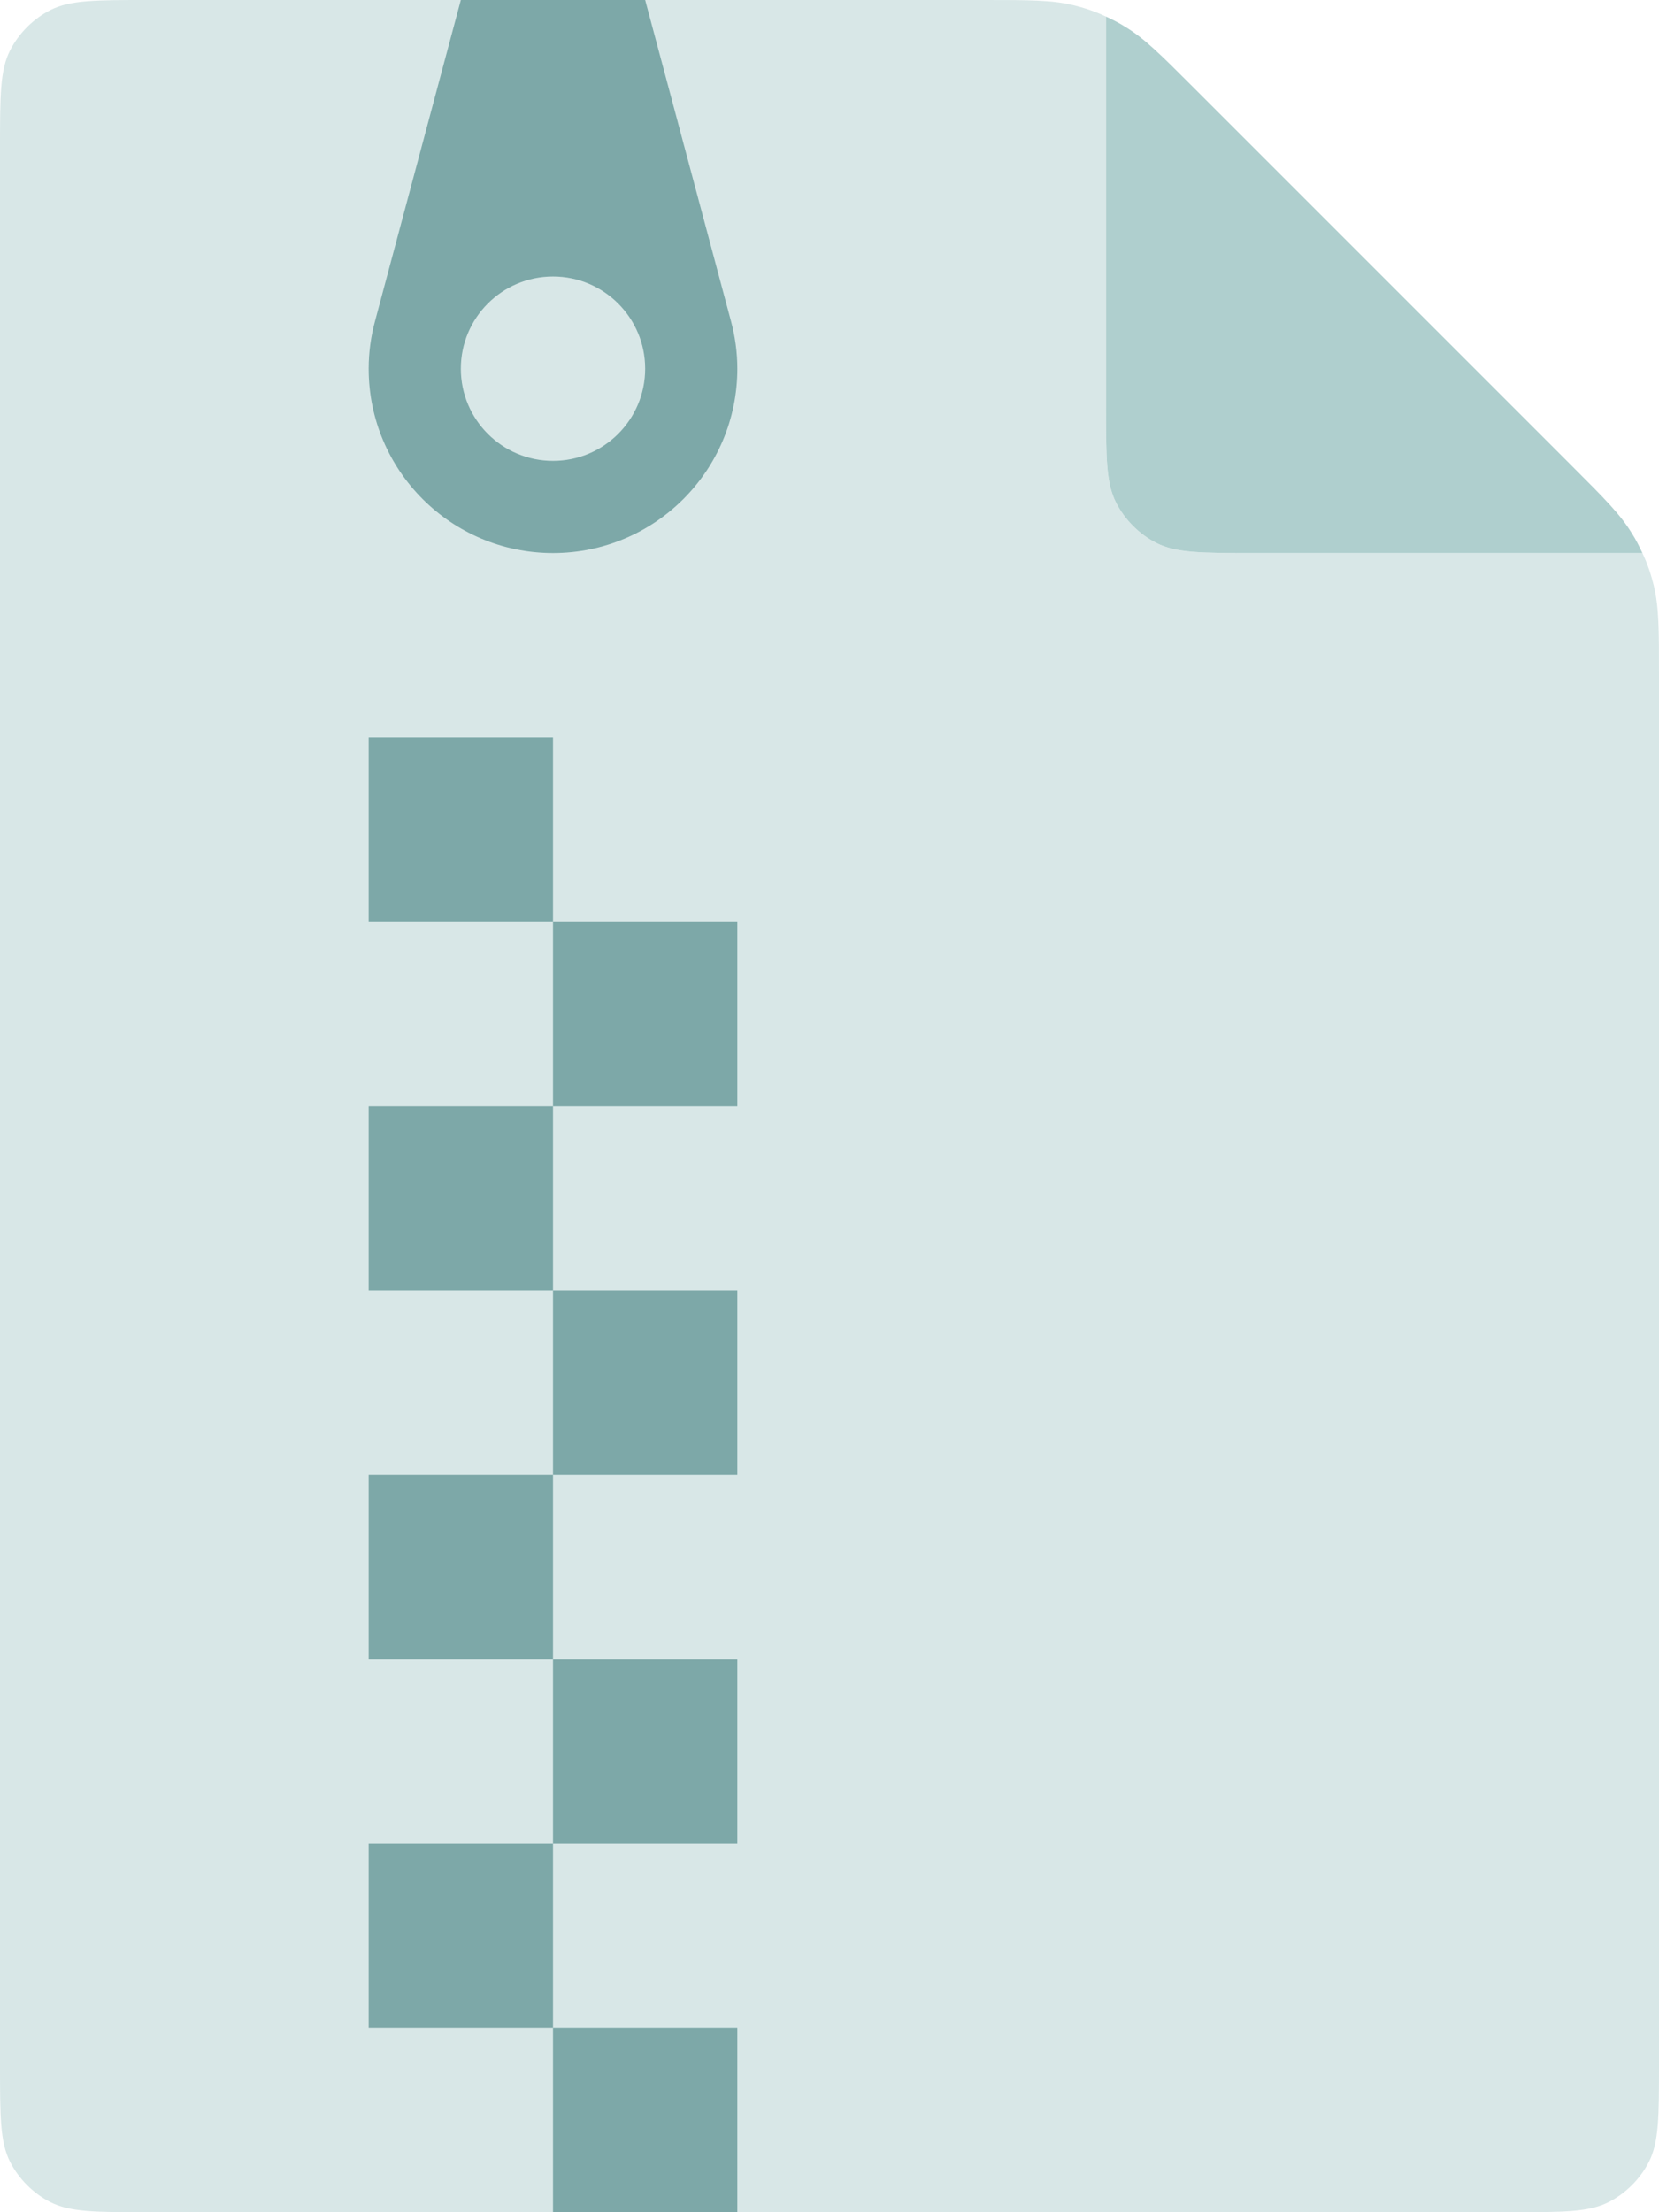 <svg fill="none" height="96" viewBox="0 0 72 96" width="72" xmlns="http://www.w3.org/2000/svg">
  <path fill="#d8e7e7"
    d="m72 29.3v60.3c0 2.24 0 3.36-.44 4.22-.38.74-1 1.36-1.74 1.74-.86.44-1.98.44-4.22.44h-59.2c-2.24 0-3.36 0-4.22-.44-.74-.38-1.36-1-1.74-1.74-.44-.86-.44-1.98-.44-4.22v-83.2c0-2.24 0-3.36.44-4.22.38-.74 1-1.36 1.74-1.74.86-.44 1.98-.44 4.22-.44h36.3c1.96 0 2.94 0 3.86.22.5.12.98.28 1.44.5v16.88c0 2.24 0 3.36.44 4.22.38.74 1 1.36 1.74 1.74.86.44 1.98.44 4.22.44h16.88c.22.46.38.94.5 1.44.22.92.22 1.9.22 3.86z" />
  <path fill="#afcfce"
    d="m68.26 20.26c1.38 1.38 2.06 2.06 2.56 2.88.18.28.32.56.46.86h-16.88c-2.24 0-3.36 0-4.22-.44-.74-.38-1.36-1-1.74-1.74-.44-.86-.44-1.98-.44-4.22v-16.88c.3.14.58.28.86.46.82.5 1.5 1.18 2.88 2.56z" />
  <path fill="#7da8a8" fill-rule="evenodd" clip-rule="evenodd"
    d="m24 24c4.42 0 8-3.58 8-8 0-.72-.1-1.42-.28-2.08l-3.72-13.92h-8l-3.72 13.92c-.18.66-.28 1.36-.28 2.08 0 4.42 3.58 8 8 8zm0-4c2.209 0 4-1.791 4-4s-1.791-4-4-4-4 1.791-4 4 1.791 4 4 4zm0 20v-8h-8v8zm0 8h8v-8h-8zm0 8v-8h-8v8zm0 8h8v-8h-8zm0 8v-8h-8v8zm0 8h8v-8h-8zm0 8h-8v-8h8zm0 0h8v8h-8z" />
</svg>
